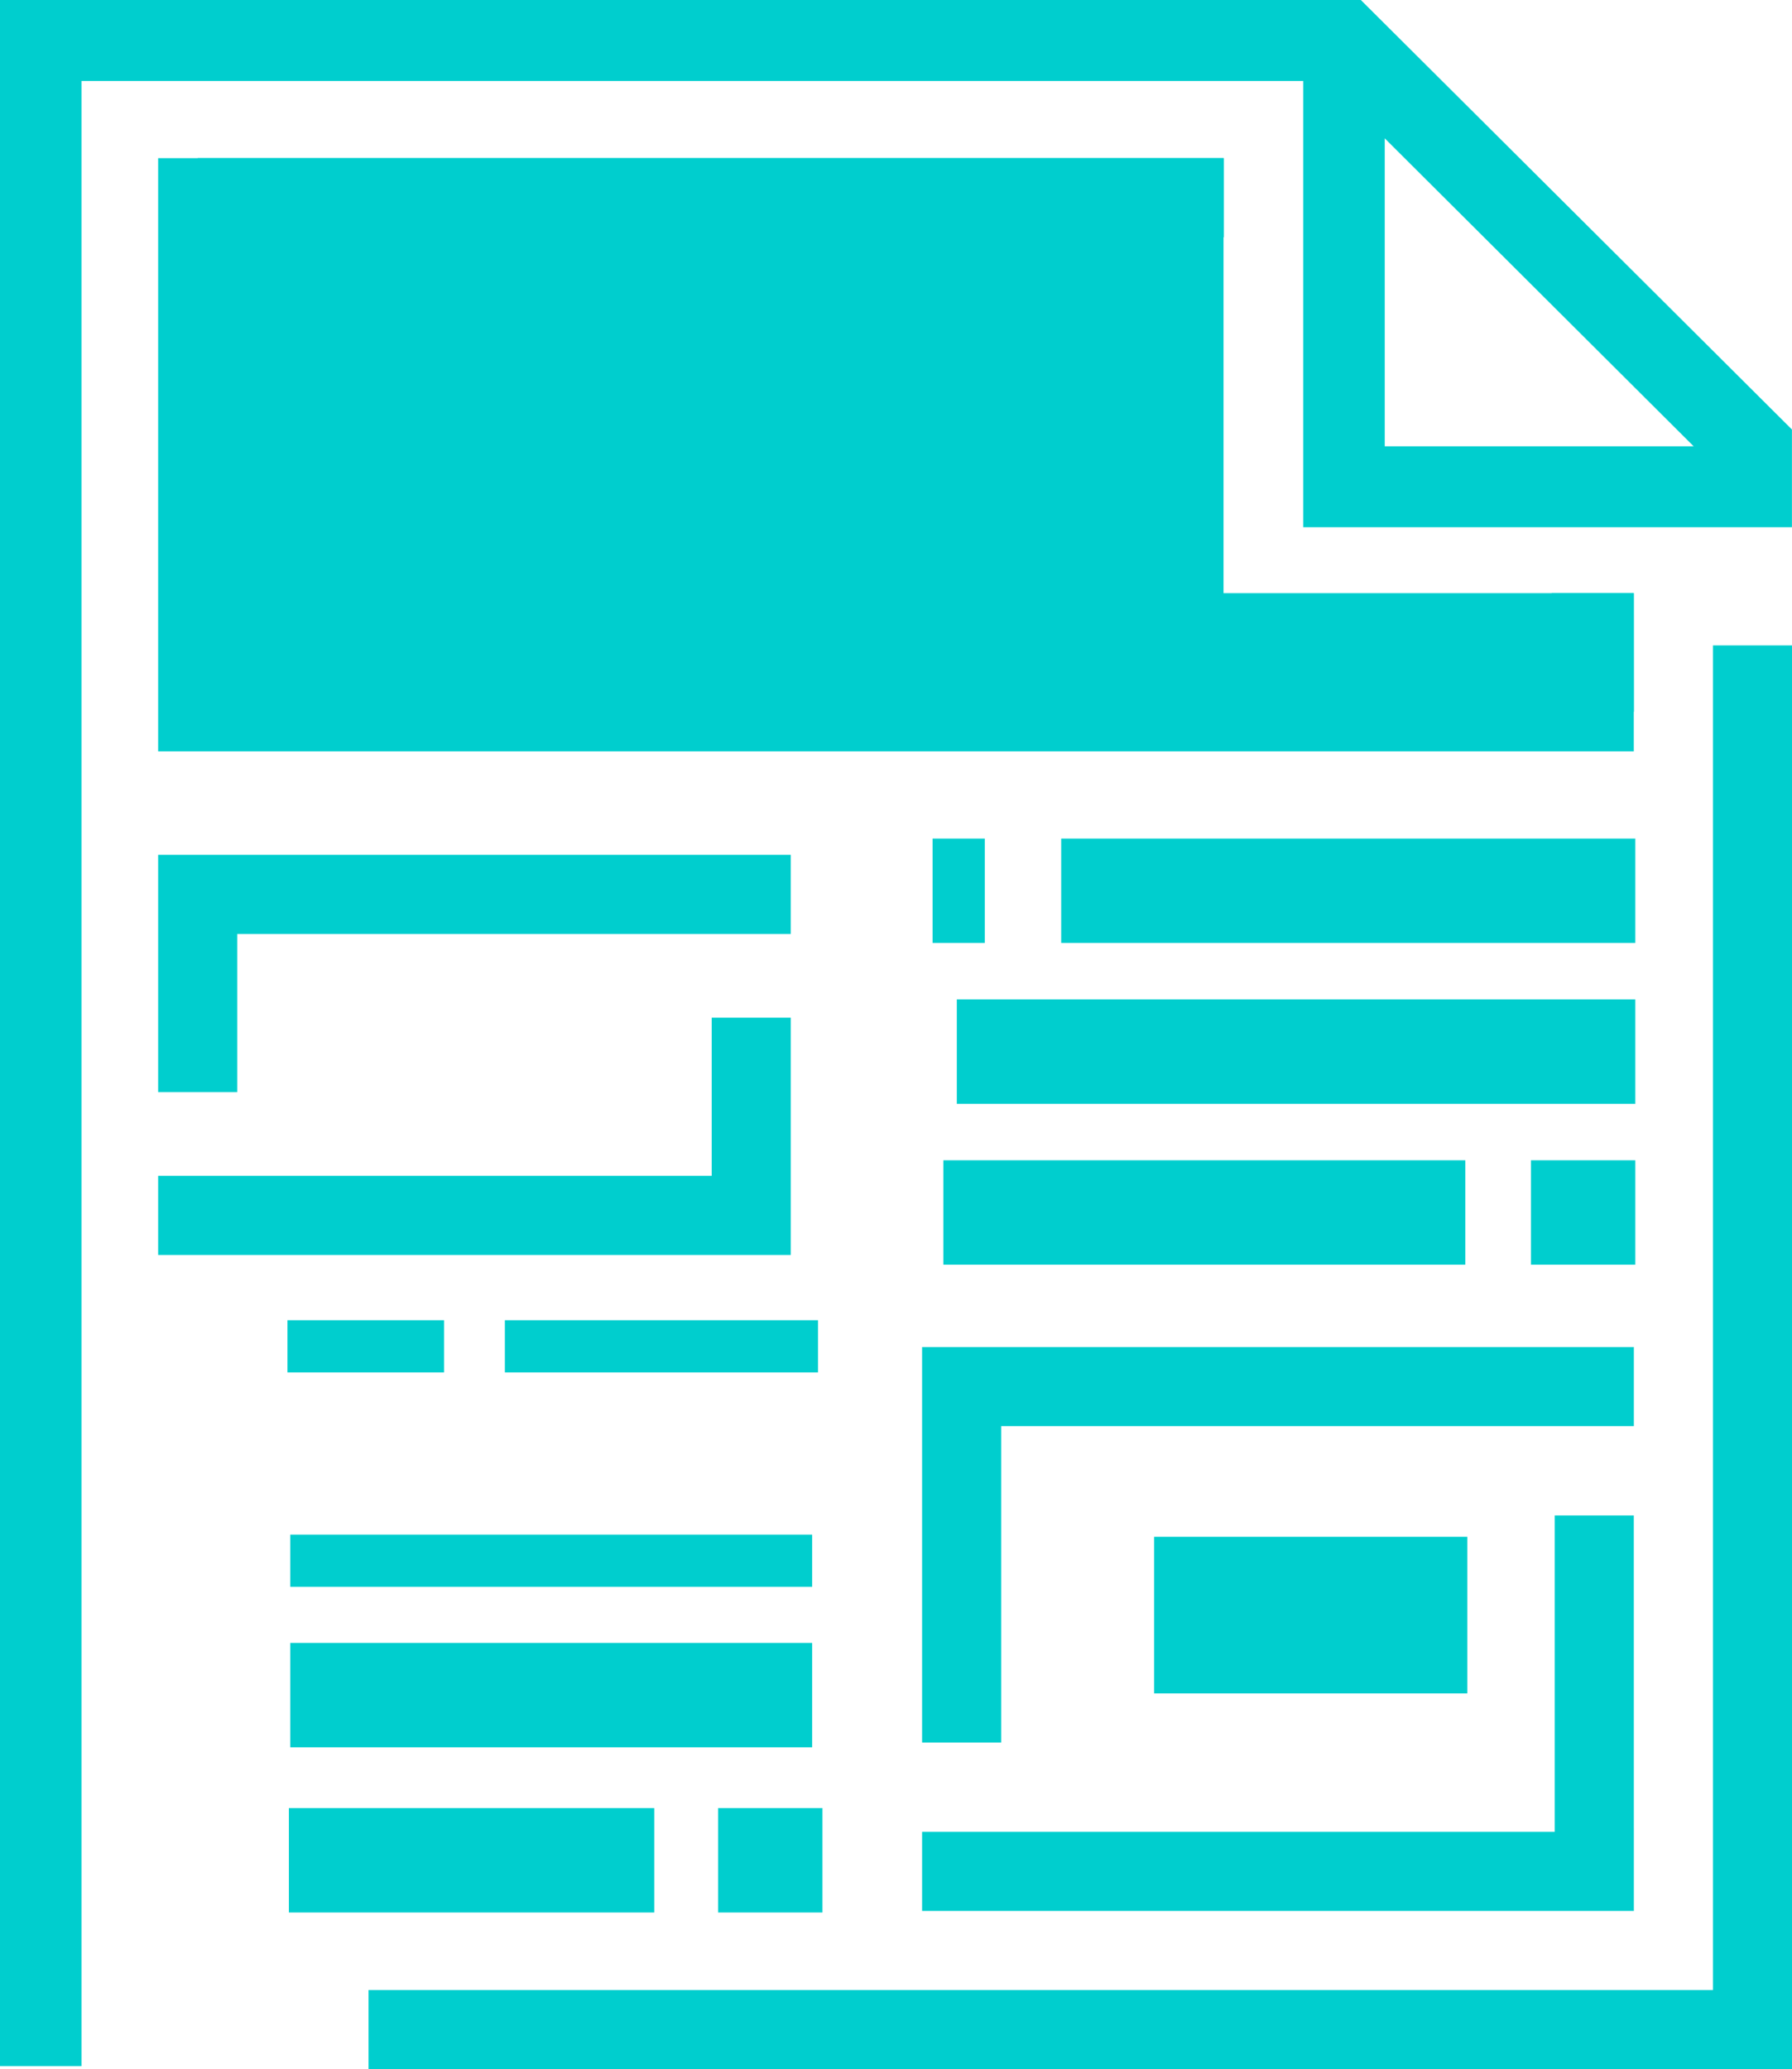 <svg id="אייקון-טפסי_עזר_לצורך_הכנת_161" data-name="אייקון-טפסי עזר לצורך הכנת 161" xmlns="http://www.w3.org/2000/svg" width="34.334" height="39.637" viewBox="0 0 34.334 39.637">
  <defs>
    <style>
      .cls-1 {
        fill: #00cece;
      }
    </style>
  </defs>
  <g id="Group_36827" data-name="Group 36827" transform="translate(3.788 3.03)">
    <path id="Path_39284" data-name="Path 39284" class="cls-1" d="M459.654,417.333V409H440v10.606h27.516v-2.273Z" transform="translate(-440 -409)"/>
  </g>
  <g id="Group_36828" data-name="Group 36828" transform="translate(22.113 29.44)">
    <rect id="Rectangle_2611" data-name="Rectangle 2611" class="cls-1" width="6" height="3" transform="translate(0 0)"/>
  </g>
  <g id="Group_36830" data-name="Group 36830">
    <path id="Path_39285" data-name="Path 39285" class="cls-1" d="M436.561,444.579H435V405h26.073l8.26,8.228V415.1H459.97v-8.549H436.561Zm24.97-31.029h5.919l-5.919-5.9Z" transform="translate(-435 -405)"/>
  </g>
  <g id="Group_36831" data-name="Group 36831" transform="translate(7.061 12.364)">
    <path id="Path_39286" data-name="Path 39286" class="cls-1" d="M470.273,447.273H443v-1.515h25.758V420h1.515Z" transform="translate(-443 -420)"/>
  </g>
  <g id="Group_36834" data-name="Group 36834" transform="translate(3.03 3.03)">
    <path id="Path_39289" data-name="Path 39289" class="cls-1" d="M467.273,420.364H439V409h20.419v1.515H440.571v8.333H465.7v-1.515h1.571Z" transform="translate(-439 -409)"/>
  </g>
  <g id="Group_36835" data-name="Group 36835" transform="translate(17.667 25.805)">
    <path id="Path_39290" data-name="Path 39290" class="cls-1" d="M458.515,445.576H457V438h13.637v1.515H458.515Z" transform="translate(-457 -438)"/>
  </g>
  <g id="Group_36836" data-name="Group 36836" transform="translate(17.667 29.031)">
    <path id="Path_39291" data-name="Path 39291" class="cls-1" d="M470.637,449.576H457v-1.515h12.121V442h1.515Z" transform="translate(-457 -442)"/>
  </g>
  <g id="Group_36837" data-name="Group 36837" transform="translate(3.03 16.376)">
    <path id="Path_39292" data-name="Path 39292" class="cls-1" d="M440.515,430.546H439V426h12.121v1.515H440.515Z" transform="translate(-439 -426)"/>
  </g>
  <g id="Group_36838" data-name="Group 36838" transform="translate(3.03 19.495)">
    <path id="Path_39293" data-name="Path 39293" class="cls-1" d="M451.121,434.546H439V433.03h10.606V430h1.515Z" transform="translate(-439 -430)"/>
  </g>
  <g id="Group_36845" data-name="Group 36845" transform="translate(17.868 16.064)">
    <rect id="Rectangle_2616" data-name="Rectangle 2616" class="cls-1" width="1" height="2" transform="translate(0)"/>
  </g>
  <g id="Group_36846" data-name="Group 36846" transform="translate(20.332 16.064)">
    <rect id="Rectangle_2617" data-name="Rectangle 2617" class="cls-1" width="11" height="2"/>
  </g>
  <g id="Group_36847" data-name="Group 36847" transform="translate(18.332 19.146)">
    <rect id="Rectangle_2618" data-name="Rectangle 2618" class="cls-1" width="13" height="2" transform="translate(0 0)"/>
  </g>
  <g id="Group_36848" data-name="Group 36848" transform="translate(29.332 22.227)">
    <rect id="Rectangle_2619" data-name="Rectangle 2619" class="cls-1" width="2" height="2" transform="translate(0 0)"/>
  </g>
  <g id="Group_36849" data-name="Group 36849" transform="translate(18.075 22.227)">
    <rect id="Rectangle_2620" data-name="Rectangle 2620" class="cls-1" width="10" height="2" transform="translate(0 0)"/>
  </g>
  <g id="Group_36850" data-name="Group 36850" transform="translate(9.673 25.291)">
    <rect id="Rectangle_2621" data-name="Rectangle 2621" class="cls-1" width="6" height="1" transform="translate(0)"/>
  </g>
  <g id="Group_36851" data-name="Group 36851" transform="translate(5.508 25.291)">
    <rect id="Rectangle_2622" data-name="Rectangle 2622" class="cls-1" width="3" height="1" transform="translate(0)"/>
  </g>
  <g id="Group_36852" data-name="Group 36852" transform="translate(5.561 29.398)">
    <rect id="Rectangle_2623" data-name="Rectangle 2623" class="cls-1" width="10" height="1" transform="translate(0 0)"/>
  </g>
  <g id="Group_36853" data-name="Group 36853" transform="translate(5.561 31.473)">
    <rect id="Rectangle_2624" data-name="Rectangle 2624" class="cls-1" width="10" height="2" transform="translate(0 0)"/>
  </g>
  <g id="Group_36854" data-name="Group 36854" transform="translate(13.758 34.637)">
    <rect id="Rectangle_2625" data-name="Rectangle 2625" class="cls-1" width="2" height="2" transform="translate(0)"/>
  </g>
  <g id="Group_36855" data-name="Group 36855" transform="translate(5.535 34.637)">
    <rect id="Rectangle_2626" data-name="Rectangle 2626" class="cls-1" width="7" height="2" transform="translate(0)"/>
  </g>
</svg>
